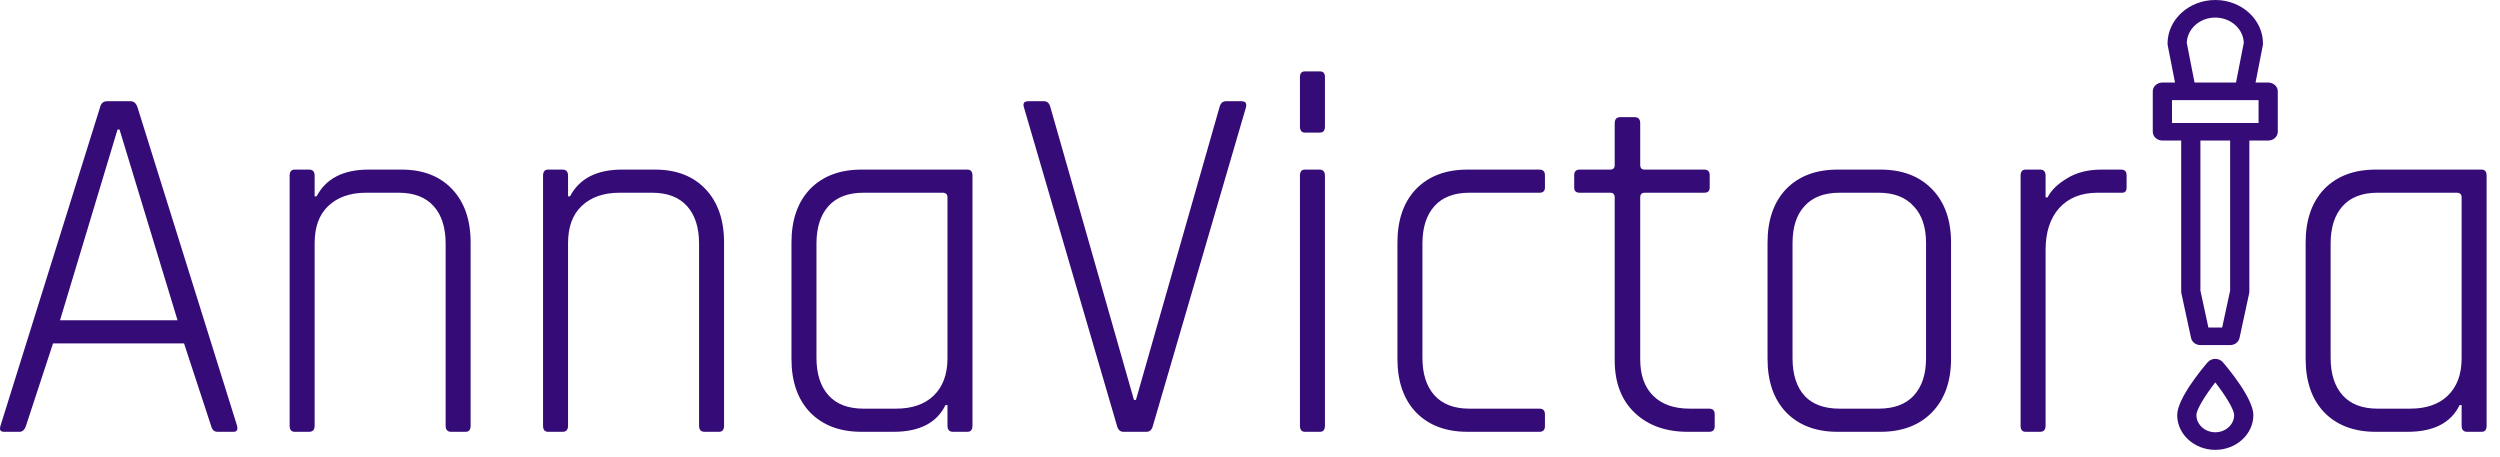 <svg width="186" height="34" viewBox="0 0 186 34" fill="none" xmlns="http://www.w3.org/2000/svg">
<path d="M164.817 26.699C164.598 26.699 164.391 26.791 164.254 26.948C163.875 27.389 161.983 29.648 161.983 30.881C161.983 32.308 163.254 33.469 164.817 33.469C166.379 33.469 167.65 32.308 167.65 30.881C167.65 29.648 165.758 27.389 165.378 26.948C165.242 26.791 165.036 26.699 164.817 26.699ZM164.817 32.161C164.043 32.161 163.413 31.587 163.413 30.881C163.413 30.464 164.07 29.413 164.817 28.447C165.564 29.413 166.22 30.464 166.22 30.881C166.22 31.587 165.591 32.161 164.817 32.161Z" fill="#340B77"/>
<path d="M168.752 6.141H167.812L168.357 3.359C168.364 3.321 168.367 3.282 168.367 3.244C168.367 1.455 166.775 0 164.817 0C162.859 0 161.265 1.455 161.265 3.244C161.265 3.282 161.269 3.321 161.276 3.359L161.821 6.141H160.882C160.487 6.141 160.167 6.434 160.167 6.795V9.802C160.167 10.163 160.487 10.456 160.882 10.456H162.281V21.687C162.281 21.73 162.285 21.772 162.294 21.814L163.015 25.148C163.081 25.454 163.375 25.675 163.716 25.675H165.917C166.258 25.675 166.553 25.454 166.619 25.148L167.339 21.814C167.348 21.772 167.352 21.73 167.352 21.687V10.456H168.752C169.146 10.456 169.467 10.163 169.467 9.802V6.795C169.467 6.434 169.146 6.141 168.752 6.141ZM162.696 3.19C162.727 2.147 163.667 1.307 164.817 1.307C165.967 1.307 166.906 2.147 166.937 3.19L166.359 6.141H163.273L162.696 3.19ZM165.922 21.623L165.329 24.367H164.304L163.711 21.623V10.456H165.922V21.623ZM168.037 9.149H161.597V7.448H168.037V9.149Z" fill="#340B77"/>
<path d="M1.453 32.126H0.3C0.027 32.126 -0.06 31.973 0.04 31.667L7.442 7.99C7.517 7.684 7.69 7.531 7.963 7.531H9.712C9.96 7.531 10.133 7.684 10.232 7.99L17.635 31.667C17.71 31.973 17.623 32.126 17.375 32.126H16.184C15.937 32.126 15.775 31.973 15.701 31.667L13.692 25.547H3.946L1.937 31.667C1.838 31.973 1.676 32.126 1.453 32.126ZM8.744 9.635L4.466 23.826H13.209L8.893 9.635H8.744ZM23 32.126H21.921C21.673 32.126 21.549 31.973 21.549 31.667V13.077C21.549 12.771 21.673 12.618 21.921 12.618H23C23.272 12.618 23.409 12.771 23.409 13.077V14.607H23.558C24.252 13.281 25.542 12.618 27.426 12.618H29.882C31.469 12.618 32.721 13.103 33.639 14.072C34.556 15.041 35.015 16.367 35.015 18.05V31.667C35.015 31.973 34.891 32.126 34.643 32.126H33.564C33.292 32.126 33.155 31.973 33.155 31.667V18.126C33.155 16.928 32.858 15.997 32.262 15.334C31.667 14.671 30.799 14.339 29.658 14.339H27.24C26.05 14.339 25.108 14.671 24.413 15.334C23.744 15.972 23.409 16.89 23.409 18.088V31.667C23.409 31.973 23.272 32.126 23 32.126ZM41.854 32.126H40.775C40.527 32.126 40.403 31.973 40.403 31.667V13.077C40.403 12.771 40.527 12.618 40.775 12.618H41.854C42.127 12.618 42.263 12.771 42.263 13.077V14.607H42.412C43.106 13.281 44.396 12.618 46.281 12.618H48.736C50.323 12.618 51.575 13.103 52.493 14.072C53.411 15.041 53.87 16.367 53.87 18.05V31.667C53.87 31.973 53.745 32.126 53.498 32.126H52.419C52.146 32.126 52.01 31.973 52.01 31.667V18.126C52.01 16.928 51.712 15.997 51.117 15.334C50.522 14.671 49.654 14.339 48.513 14.339H46.095C44.904 14.339 43.962 14.671 43.267 15.334C42.598 15.972 42.263 16.89 42.263 18.088V31.667C42.263 31.973 42.127 32.126 41.854 32.126ZM66.474 32.126H64.093C62.481 32.126 61.204 31.641 60.262 30.672C59.344 29.703 58.885 28.377 58.885 26.694V18.05C58.885 16.367 59.344 15.041 60.262 14.072C61.204 13.103 62.481 12.618 64.093 12.618H71.98C72.228 12.618 72.352 12.771 72.352 13.077V31.667C72.352 31.973 72.228 32.126 71.98 32.126H70.901C70.628 32.126 70.492 31.973 70.492 31.667V30.137H70.343C69.698 31.463 68.409 32.126 66.474 32.126ZM70.492 26.656V14.684C70.492 14.454 70.368 14.339 70.12 14.339H64.242C63.101 14.339 62.233 14.671 61.638 15.334C61.043 15.997 60.745 16.928 60.745 18.126V26.618C60.745 27.816 61.043 28.747 61.638 29.41C62.233 30.073 63.101 30.404 64.242 30.404H66.66C67.851 30.404 68.781 30.086 69.45 29.448C70.145 28.785 70.492 27.855 70.492 26.656ZM85.296 32.126H83.585C83.337 32.126 83.175 31.973 83.101 31.667L76.182 7.99C76.082 7.684 76.194 7.531 76.516 7.531H77.67C77.918 7.531 78.079 7.684 78.153 7.99L84.366 29.754H84.514L90.727 7.99C90.801 7.684 90.963 7.531 91.21 7.531H92.364C92.661 7.531 92.773 7.684 92.698 7.99L85.779 31.667C85.705 31.973 85.544 32.126 85.296 32.126ZM96.716 9.405V5.733C96.716 5.453 96.84 5.312 97.088 5.312H98.204C98.452 5.312 98.576 5.453 98.576 5.733V9.405C98.576 9.711 98.452 9.864 98.204 9.864H97.088C96.84 9.864 96.716 9.711 96.716 9.405ZM96.716 31.667V13.077C96.716 12.771 96.84 12.618 97.088 12.618H98.167C98.44 12.618 98.576 12.771 98.576 13.077V31.667C98.576 31.973 98.452 32.126 98.204 32.126H97.088C96.84 32.126 96.716 31.973 96.716 31.667ZM114.943 30.825V31.705C114.943 31.985 114.806 32.126 114.534 32.126H109.177C107.565 32.126 106.288 31.641 105.345 30.672C104.428 29.703 103.969 28.377 103.969 26.694V18.05C103.969 16.367 104.428 15.041 105.345 14.072C106.288 13.103 107.565 12.618 109.177 12.618H114.534C114.806 12.618 114.943 12.758 114.943 13.039V13.957C114.943 14.212 114.806 14.339 114.534 14.339H109.326C108.185 14.339 107.317 14.671 106.722 15.334C106.126 15.997 105.829 16.928 105.829 18.126V26.618C105.829 27.816 106.126 28.747 106.722 29.41C107.317 30.073 108.185 30.404 109.326 30.404H114.534C114.806 30.404 114.943 30.545 114.943 30.825ZM119.8 14.339H117.53C117.258 14.339 117.121 14.212 117.121 13.957V13.039C117.121 12.758 117.258 12.618 117.53 12.618H119.8C120.023 12.618 120.134 12.504 120.134 12.274V9.176C120.134 8.87 120.271 8.717 120.544 8.717H121.622C121.895 8.717 122.032 8.87 122.032 9.176V12.274C122.032 12.504 122.143 12.618 122.366 12.618H126.793C127.066 12.618 127.202 12.758 127.202 13.039V13.957C127.202 14.212 127.066 14.339 126.793 14.339H122.366C122.143 14.339 122.032 14.454 122.032 14.684V26.733C122.032 27.905 122.354 28.811 122.999 29.448C123.644 30.086 124.549 30.404 125.714 30.404H127.165C127.438 30.404 127.574 30.545 127.574 30.825V31.705C127.574 31.985 127.438 32.126 127.165 32.126H125.566C123.929 32.126 122.614 31.654 121.622 30.71C120.63 29.767 120.134 28.466 120.134 26.809V14.684C120.134 14.454 120.023 14.339 119.8 14.339ZM139.912 32.126H136.713C135.101 32.126 133.824 31.641 132.882 30.672C131.964 29.703 131.505 28.377 131.505 26.694V18.05C131.505 16.367 131.964 15.041 132.882 14.072C133.824 13.103 135.101 12.618 136.713 12.618H139.912C141.524 12.618 142.802 13.103 143.744 14.072C144.686 15.041 145.158 16.367 145.158 18.05V26.694C145.158 28.377 144.686 29.703 143.744 30.672C142.802 31.641 141.524 32.126 139.912 32.126ZM136.862 30.404H139.764C140.904 30.404 141.772 30.086 142.368 29.448C142.988 28.785 143.298 27.855 143.298 26.656V18.088C143.298 16.89 142.988 15.972 142.368 15.334C141.772 14.671 140.904 14.339 139.764 14.339H136.862C135.721 14.339 134.853 14.671 134.258 15.334C133.663 15.972 133.365 16.89 133.365 18.088V26.656C133.365 27.855 133.663 28.785 134.258 29.448C134.853 30.086 135.721 30.404 136.862 30.404ZM151.783 32.126H150.704C150.456 32.126 150.332 31.973 150.332 31.667V13.077C150.332 12.771 150.456 12.618 150.704 12.618H151.783C152.056 12.618 152.192 12.771 152.192 13.077V14.684H152.341C152.614 14.148 153.098 13.677 153.792 13.268C154.486 12.835 155.342 12.618 156.359 12.618H157.81C158.082 12.618 158.219 12.758 158.219 13.039V13.957C158.219 14.238 158.082 14.365 157.81 14.339H156.061C154.846 14.339 153.891 14.722 153.197 15.487C152.527 16.252 152.192 17.285 152.192 18.585V31.667C152.192 31.973 152.056 32.126 151.783 32.126ZM179.127 32.126H176.747C175.135 32.126 173.857 31.641 172.915 30.672C171.997 29.703 171.539 28.377 171.539 26.694V18.05C171.539 16.367 171.997 15.041 172.915 14.072C173.857 13.103 175.135 12.618 176.747 12.618H184.633C184.881 12.618 185.005 12.771 185.005 13.077V31.667C185.005 31.973 184.881 32.126 184.633 32.126H183.554C183.281 32.126 183.145 31.973 183.145 31.667V30.137H182.996C182.351 31.463 181.062 32.126 179.127 32.126ZM183.145 26.656V14.684C183.145 14.454 183.021 14.339 182.773 14.339H176.895C175.755 14.339 174.887 14.671 174.291 15.334C173.696 15.997 173.399 16.928 173.399 18.126V26.618C173.399 27.816 173.696 28.747 174.291 29.41C174.887 30.073 175.755 30.404 176.895 30.404H179.313C180.504 30.404 181.434 30.086 182.103 29.448C182.798 28.785 183.145 27.855 183.145 26.656Z" fill="#340B77"/>
</svg>
